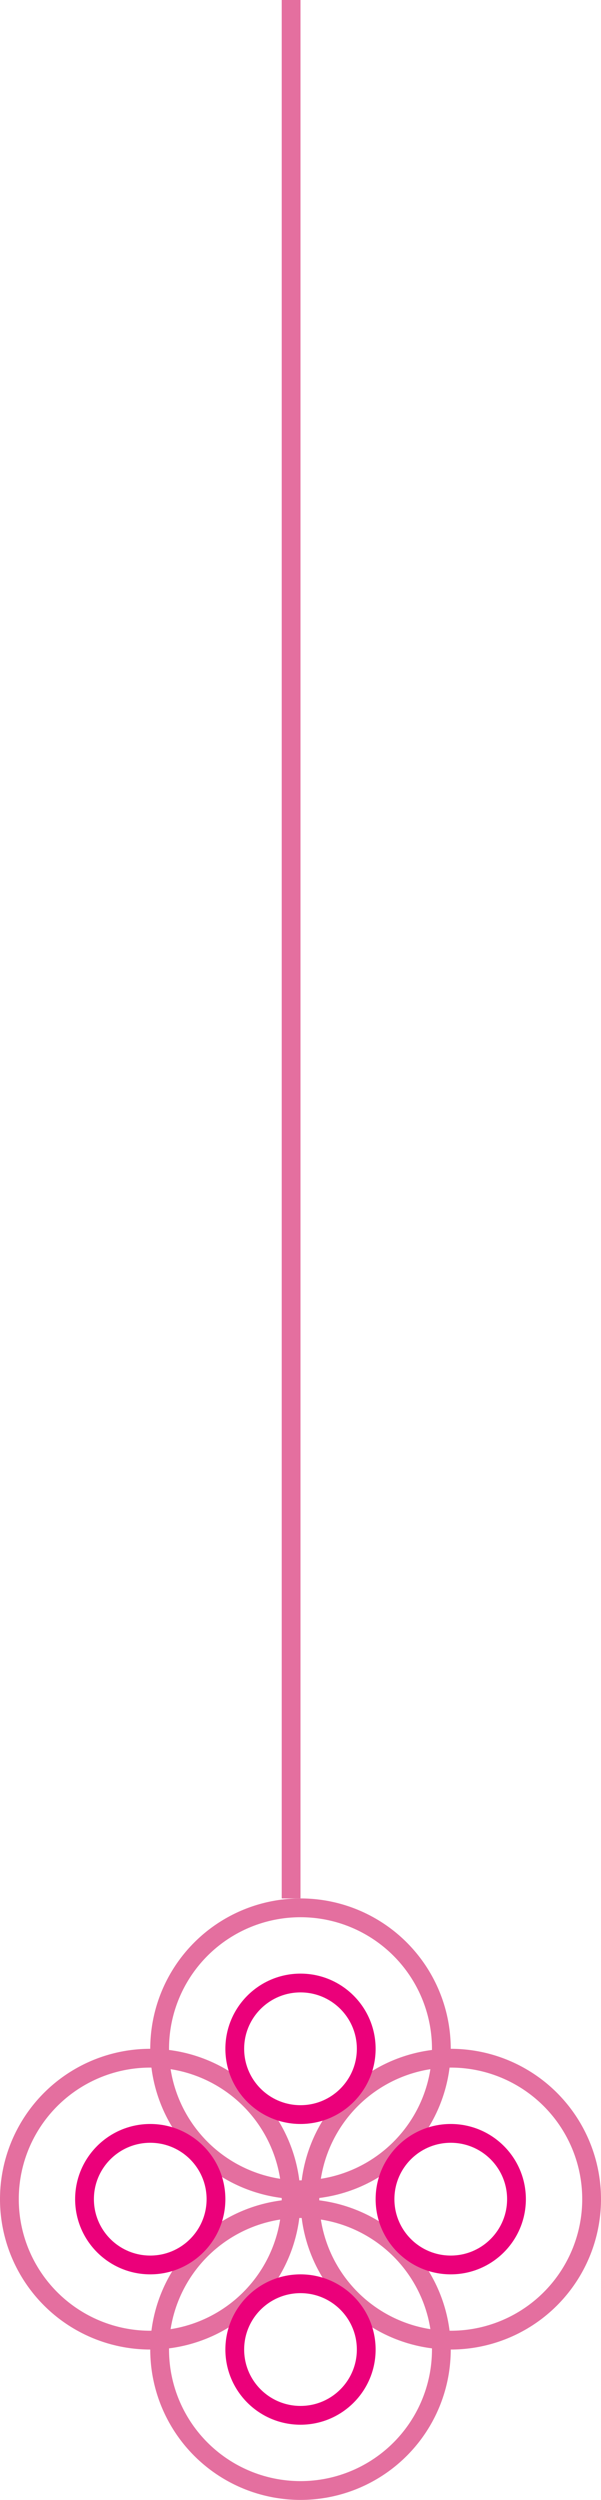 <svg width="32" height="133" viewBox="0 0 32 133" fill="none" xmlns="http://www.w3.org/2000/svg">
<circle cx="24" cy="117" r="7.5" stroke="#E46F9F"/>
<circle cx="8" cy="117" r="7.5" stroke="#E46F9F"/>
<circle cx="16" cy="109" r="7.5" stroke="#E46F9F"/>
<circle cx="16" cy="125" r="7.5" stroke="#E46F9F"/>
<circle cx="16" cy="125" r="3.5" stroke="#EB007A"/>
<circle cx="8" cy="117" r="3.5" stroke="#EB007A"/>
<circle cx="24" cy="117" r="3.5" stroke="#EB007A"/>
<circle cx="16" cy="109" r="3.5" stroke="#EB007A"/>
<rect x="15" width="1" height="101" fill="#E46F9F"/>
</svg>
